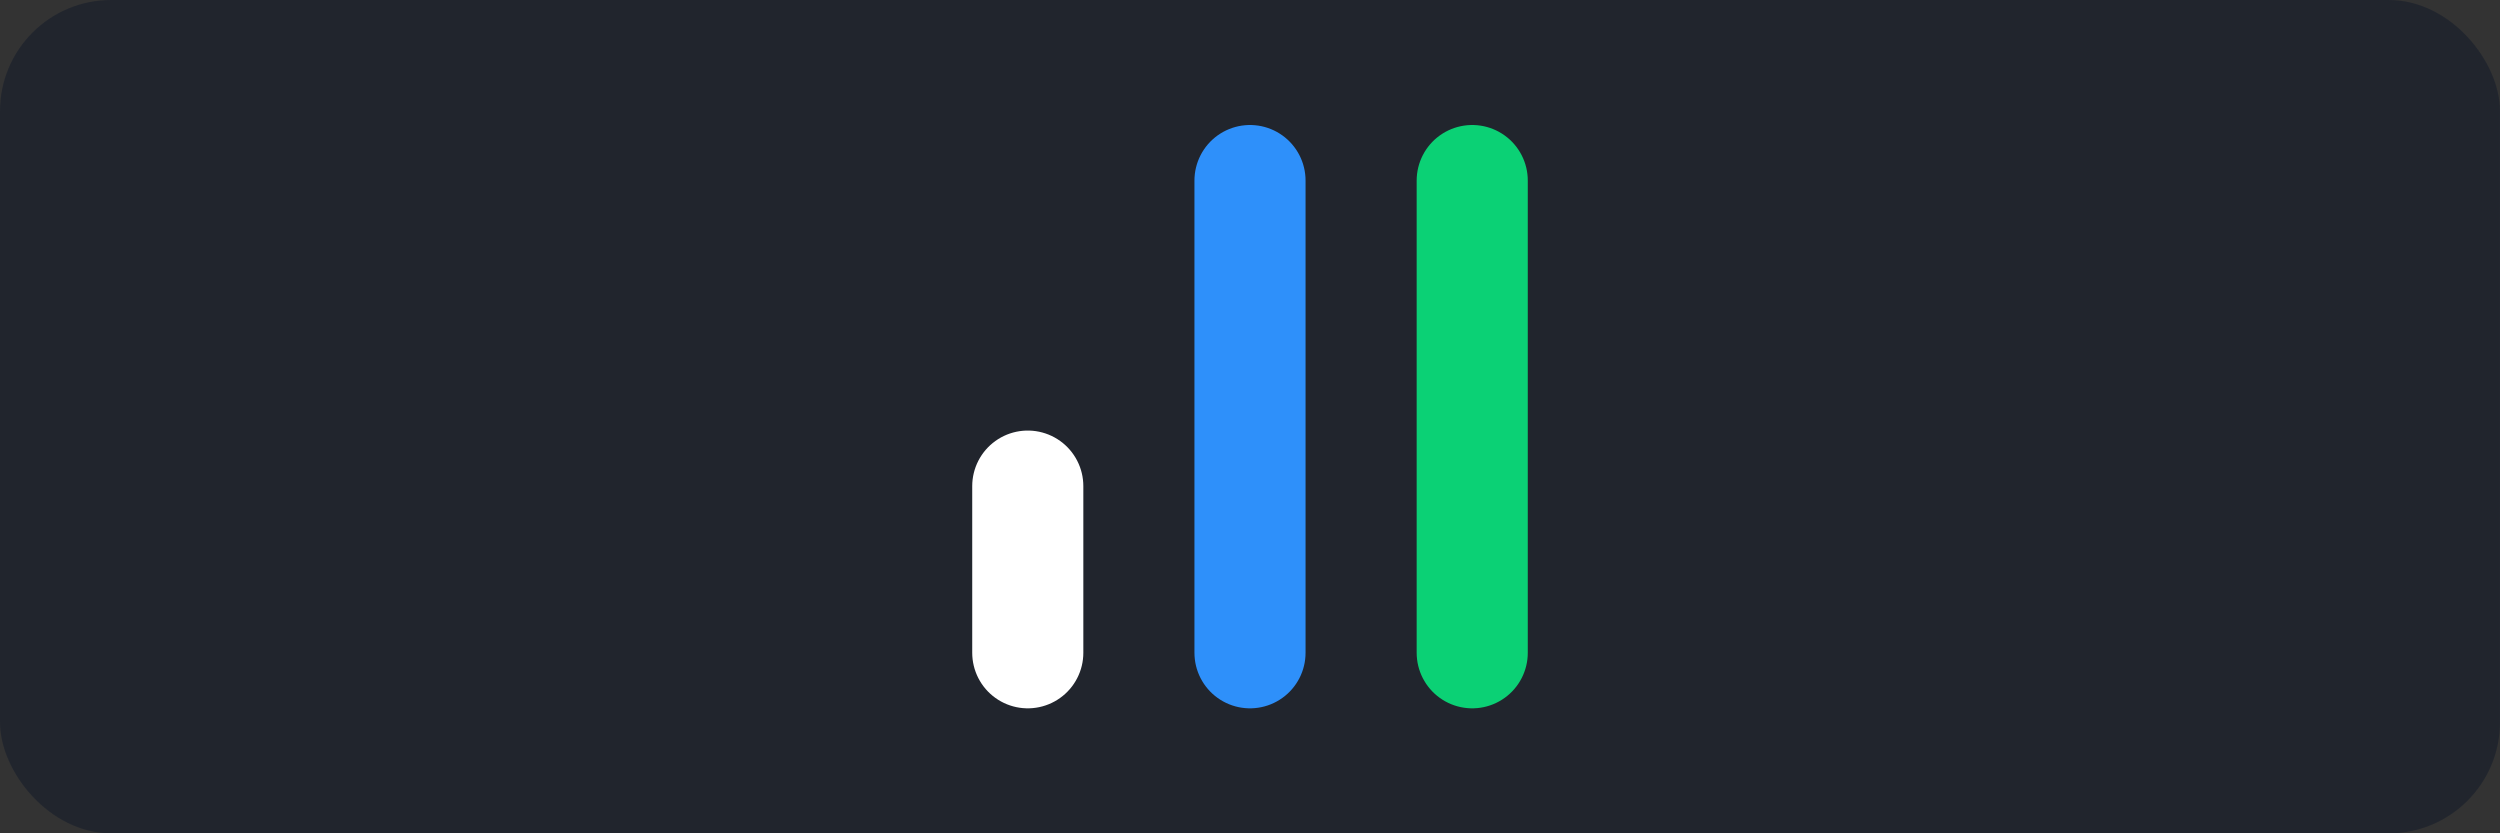 <svg width="180" height="60" viewBox="0 0 180 60" fill="none" xmlns="http://www.w3.org/2000/svg">
<rect x="0" y="0" width="180" height="60" fill="#333333" stroke="none"/>
<rect width="180" height="60" rx="8" fill="#101828" fill-opacity="0.5"/>
<path d="M74 35L74 47" stroke="white" stroke-width="8" stroke-linecap="round"/>
<path d="M90 13L90 47" stroke="#2E90FA" stroke-width="8" stroke-linecap="round"/>
<path d="M106 13L106 47" stroke="#0BD175" stroke-width="8" stroke-linecap="round"/>
</svg>
